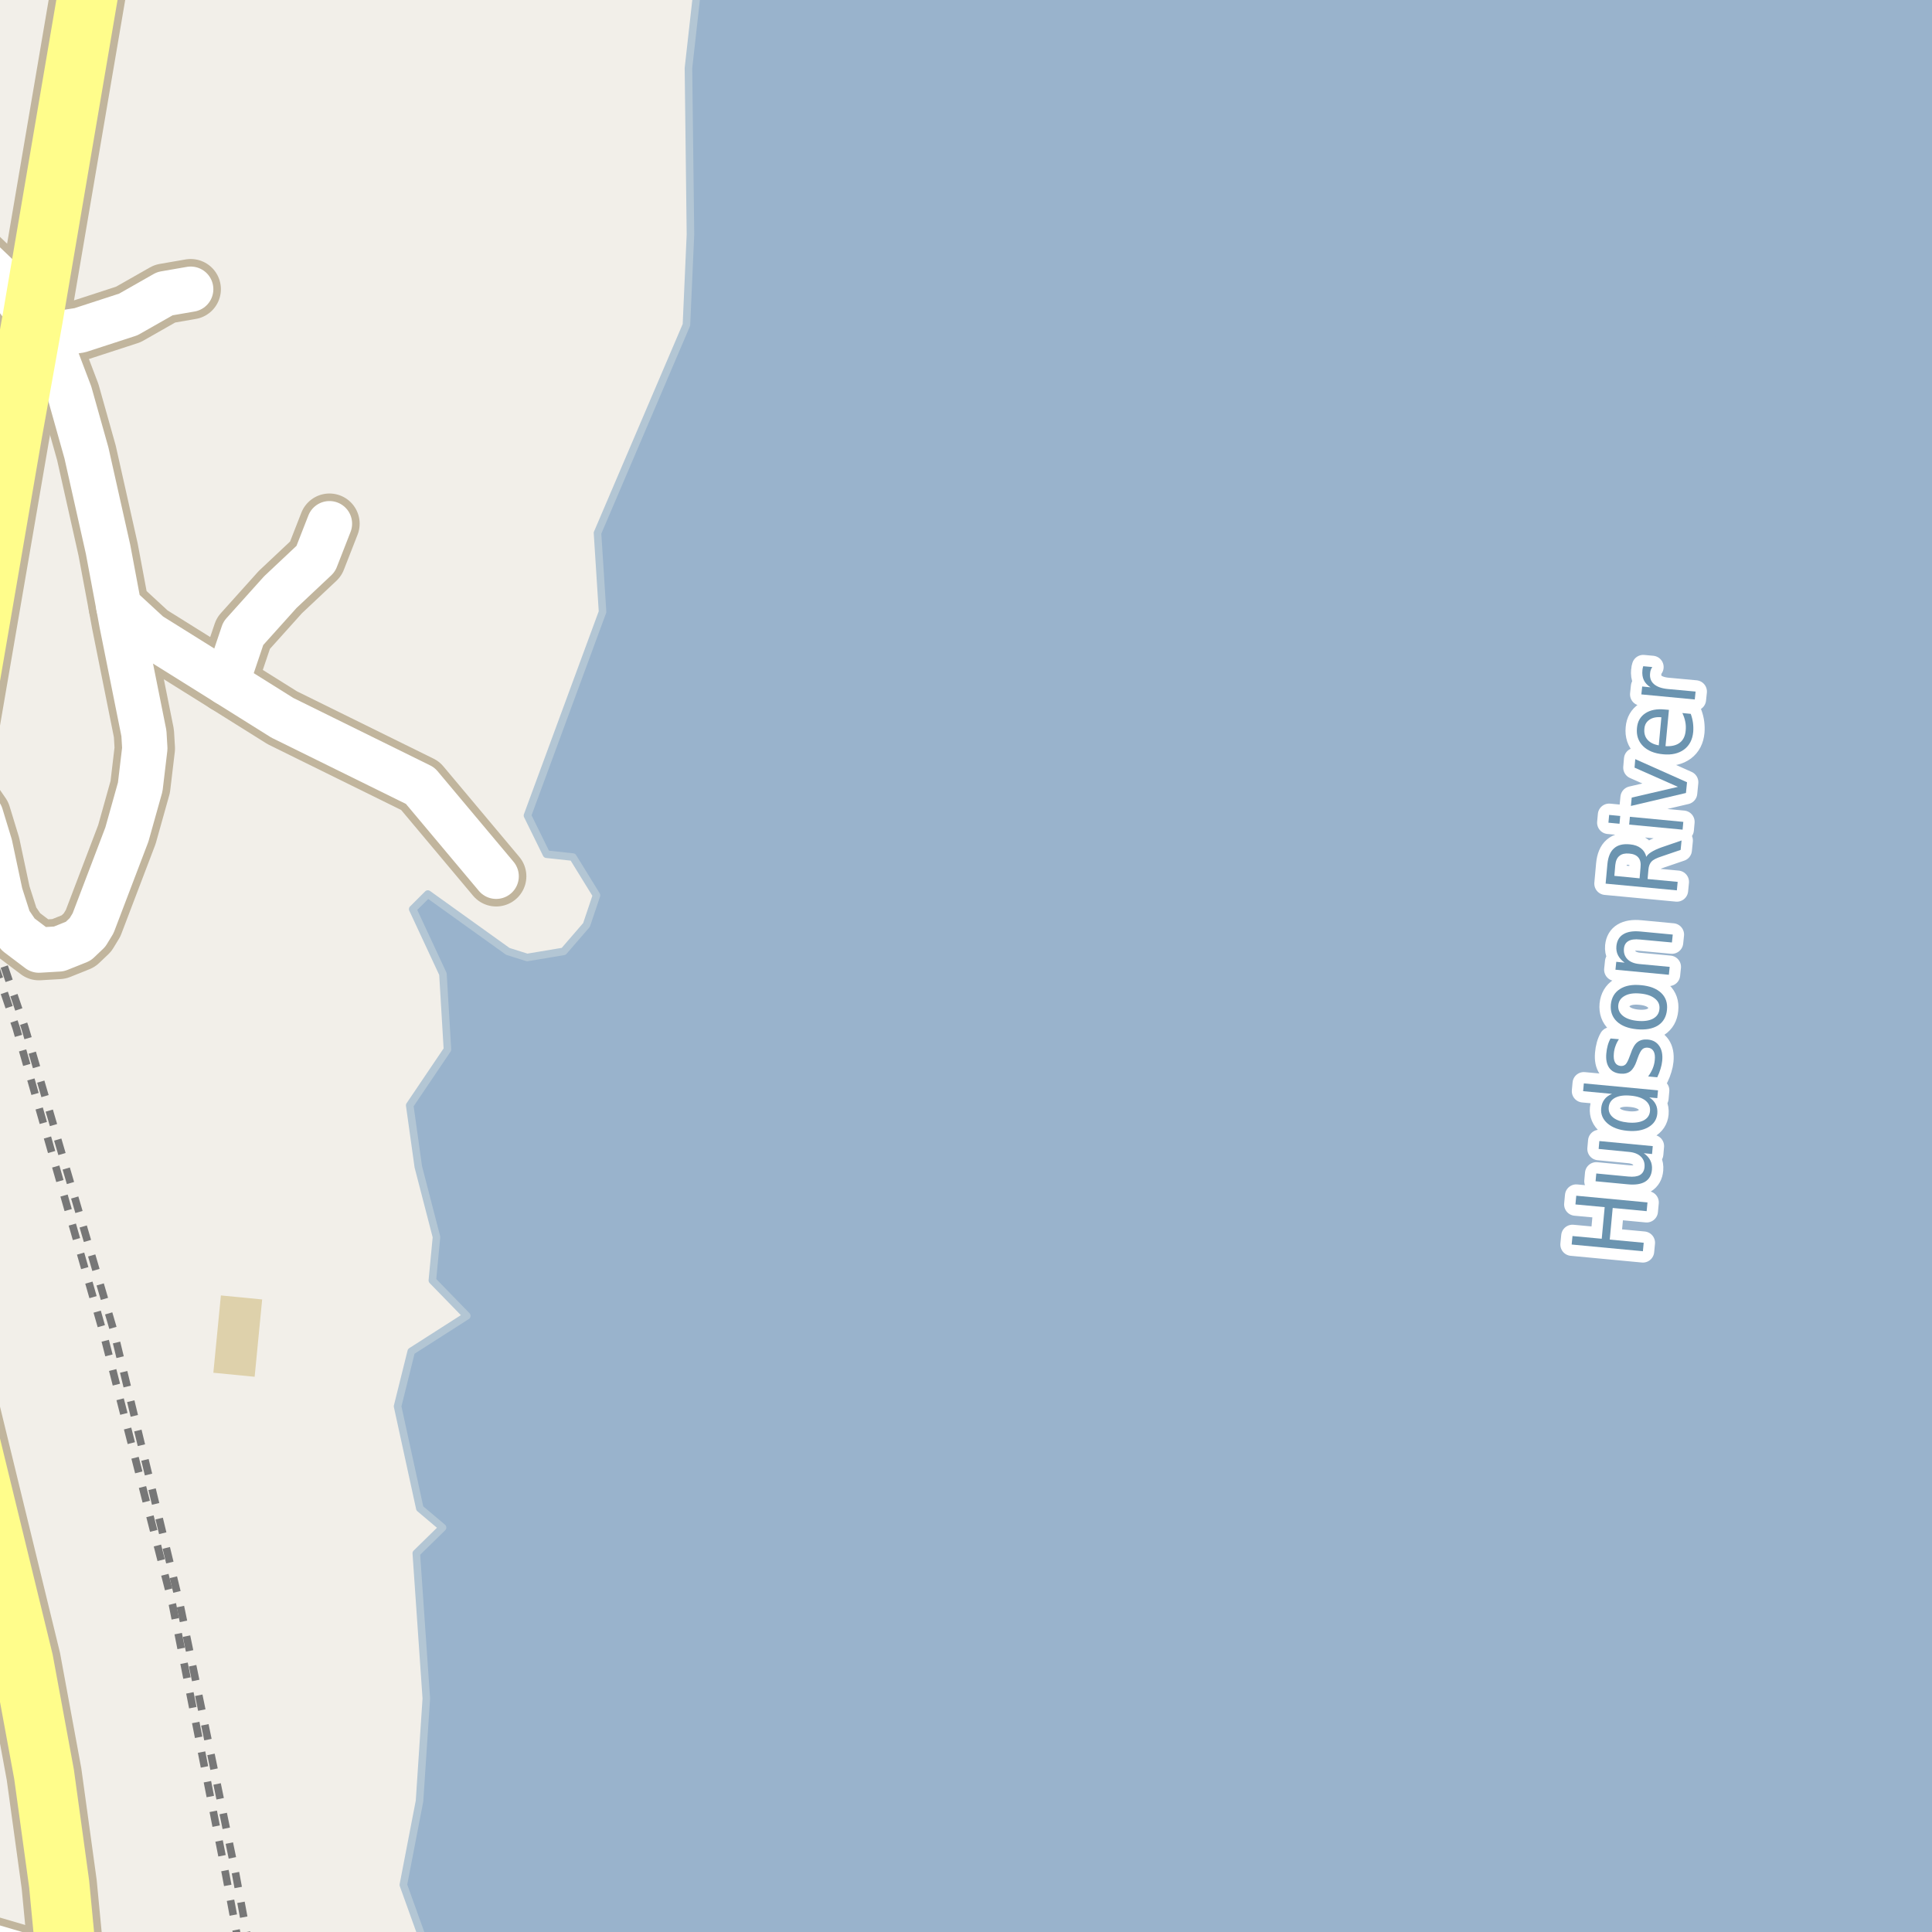<?xml version="1.0" encoding="UTF-8"?>
<svg xmlns="http://www.w3.org/2000/svg" xmlns:xlink="http://www.w3.org/1999/xlink" width="256pt" height="256pt" viewBox="0 0 256 256" version="1.1">
<g id="surface2">
<rect x="0" y="0" width="256" height="256" style="fill:rgb(94.902%,93.725%,91.373%);fill-opacity:1;stroke:none;"/>
<path style=" stroke:none;fill-rule:evenodd;fill:rgb(87.059%,81.961%,67.059%);fill-opacity:1;" d="M 28.27 181.895 L 33.742 182.43 L 34.738 172.184 L 29.27 171.652 Z M 28.27 181.895 "/>
<path style=" stroke:none;fill-rule:evenodd;fill:rgb(60%,70.196%,80%);fill-opacity:1;" d="M 92.684 -4 L 91.223 9.027 L 91.488 31.062 L 90.957 43.043 L 79.172 70.625 L 79.84 81.07 L 69.891 108.062 L 72.41 113.188 L 75.914 113.566 L 79.039 118.633 L 77.715 122.562 L 74.691 126.062 L 69.852 126.871 L 67.289 126.062 L 56.691 118.465 L 54.688 120.461 L 58.691 129.062 L 59.289 139.062 L 54.289 146.465 L 55.426 154.602 L 57.836 163.91 L 57.289 169.664 L 61.855 174.355 L 54.492 179.062 L 52.68 186.34 L 55.629 199.867 L 58.641 202.41 L 55.16 205.82 L 56.488 225.062 L 55.59 238.637 L 53.445 249.754 L 56.766 259 L 259 259 L 259 -4 Z M 92.684 -4 "/>
<path style="fill:none;stroke-width:1;stroke-linecap:round;stroke-linejoin:round;stroke:rgb(70.196%,77.647%,83.137%);stroke-opacity:1;stroke-miterlimit:10;" d="M 92.684 -4 L 91.223 9.027 L 91.488 31.062 L 90.957 43.043 L 79.172 70.625 L 79.84 81.07 L 69.891 108.062 L 72.41 113.188 L 75.914 113.566 L 79.039 118.633 L 77.715 122.562 L 74.691 126.062 L 69.852 126.871 L 67.289 126.062 L 56.691 118.465 L 54.688 120.461 L 58.691 129.062 L 59.289 139.062 L 54.289 146.465 L 55.426 154.602 L 57.836 163.91 L 57.289 169.664 L 61.855 174.355 L 54.492 179.062 L 52.68 186.34 L 55.629 199.867 L 58.641 202.41 L 55.16 205.82 L 56.488 225.062 L 55.59 238.637 L 53.445 249.754 L 56.766 259 L 259 259 L 259 -4 L 92.684 -4 "/>
<path style="fill:none;stroke-width:6;stroke-linecap:round;stroke-linejoin:round;stroke:rgb(60%,70.196%,80%);stroke-opacity:1;stroke-miterlimit:10;" d="M 229.09 -7 L 203.77 262 "/>
<path style="fill:none;stroke-width:1;stroke-linecap:butt;stroke-linejoin:round;stroke:rgb(46.667%,46.667%,46.667%);stroke-opacity:1;stroke-dasharray:2,2;stroke-miterlimit:10;" d="M -2 123.988 L 2.156 136.242 L 13.645 176.496 L 22.848 212.59 L 29.922 248.461 L 31.52 257 "/>
<path style="fill:none;stroke-width:1;stroke-linecap:butt;stroke-linejoin:round;stroke:rgb(46.667%,46.667%,46.667%);stroke-opacity:1;stroke-dasharray:2,2;stroke-miterlimit:10;" d="M -2 120.496 L 3.289 136.113 L 15.031 176.184 L 23.844 212.582 L 31.223 248.262 L 32.844 257 "/>
<path style="fill:none;stroke-width:8;stroke-linecap:round;stroke-linejoin:round;stroke:rgb(75.686%,70.98%,61.569%);stroke-opacity:1;stroke-miterlimit:10;" d="M 5.695 44.512 L 10.566 43.762 L 17 41.668 L 21.844 38.914 L 25.27 38.32 "/>
<path style="fill:none;stroke-width:8;stroke-linecap:round;stroke-linejoin:round;stroke:rgb(75.686%,70.98%,61.569%);stroke-opacity:1;stroke-miterlimit:10;" d="M 30.023 90.484 L 32.238 83.922 L 37.152 78.453 L 41.836 74.047 L 43.656 69.391 "/>
<path style="fill:none;stroke-width:8;stroke-linecap:round;stroke-linejoin:round;stroke:rgb(75.686%,70.98%,61.569%);stroke-opacity:1;stroke-miterlimit:10;" d="M 15.738 80.359 L 16.137 82.547 L 19.07 97.176 L 19.188 99.176 L 18.582 104.27 L 16.812 110.582 L 12.336 122.332 L 11.594 123.551 L 10.379 124.707 L 7.816 125.738 L 5.16 125.895 L 2.387 123.801 L 1.176 122.02 L 0.035 118.457 L -1.34 111.988 L -2.551 108.02 L -3.391 106.801 L -4.719 105.895 L -7.047 105.586 L -8.297 105.422 L -9 105.328 "/>
<path style="fill:none;stroke-width:8;stroke-linecap:round;stroke-linejoin:round;stroke:rgb(75.686%,70.98%,61.569%);stroke-opacity:1;stroke-miterlimit:10;" d="M 8.914 260.875 L -5.047 256.781 L -9 255.492 "/>
<path style="fill:none;stroke-width:8;stroke-linecap:round;stroke-linejoin:round;stroke:rgb(75.686%,70.98%,61.569%);stroke-opacity:1;stroke-miterlimit:10;" d="M -9 28.312 L 1.035 37.914 L 4.32 42.23 L 5.695 44.512 L 7.445 47.418 L 9.238 52.137 L 11.453 60.012 L 14.32 72.797 L 15.738 80.359 L 19.77 84.078 L 30.023 90.484 L 37.41 95.109 L 55.68 104.113 L 65.746 116.113 "/>
<path style="fill:none;stroke-width:10;stroke-linecap:round;stroke-linejoin:round;stroke:rgb(75.686%,70.98%,61.569%);stroke-opacity:1;stroke-miterlimit:10;" d="M -8.391 116.355 L -11 130.484 M -11 160.59 L -9.238 169.59 L 3.062 220.062 L 5.836 235.094 L 7.84 249.656 L 8.914 260.875 L 9.285 264.688 L 9.328 266 "/>
<path style="fill:none;stroke-width:10;stroke-linecap:round;stroke-linejoin:round;stroke:rgb(75.686%,70.98%,61.569%);stroke-opacity:1;stroke-miterlimit:10;" d="M 13.035 -11 L 11.73 -1.246 L 4.32 42.23 L 1.551 57.637 L -5.324 97.609 "/>
<path style="fill:none;stroke-width:6;stroke-linecap:round;stroke-linejoin:round;stroke:rgb(100%,100%,100%);stroke-opacity:1;stroke-miterlimit:10;" d="M 5.695 44.512 L 10.566 43.762 L 17 41.668 L 21.844 38.914 L 25.27 38.32 "/>
<path style="fill:none;stroke-width:6;stroke-linecap:round;stroke-linejoin:round;stroke:rgb(100%,100%,100%);stroke-opacity:1;stroke-miterlimit:10;" d="M 30.023 90.484 L 32.238 83.922 L 37.152 78.453 L 41.836 74.047 L 43.656 69.391 "/>
<path style="fill:none;stroke-width:6;stroke-linecap:round;stroke-linejoin:round;stroke:rgb(100%,100%,100%);stroke-opacity:1;stroke-miterlimit:10;" d="M 15.738 80.359 L 16.137 82.547 L 19.07 97.176 L 19.188 99.176 L 18.582 104.27 L 16.812 110.582 L 12.336 122.332 L 11.594 123.551 L 10.379 124.707 L 7.816 125.738 L 5.16 125.895 L 2.387 123.801 L 1.176 122.02 L 0.035 118.457 L -1.34 111.988 L -2.551 108.02 L -3.391 106.801 L -4.719 105.895 L -7.047 105.586 L -8.297 105.422 L -9 105.328 "/>
<path style="fill:none;stroke-width:6;stroke-linecap:round;stroke-linejoin:round;stroke:rgb(100%,100%,100%);stroke-opacity:1;stroke-miterlimit:10;" d="M 8.914 260.875 L -5.047 256.781 L -9 255.492 "/>
<path style="fill:none;stroke-width:6;stroke-linecap:round;stroke-linejoin:round;stroke:rgb(100%,100%,100%);stroke-opacity:1;stroke-miterlimit:10;" d="M -9 28.312 L 1.035 37.914 L 4.32 42.23 L 5.695 44.512 L 7.445 47.418 L 9.238 52.137 L 11.453 60.012 L 14.32 72.797 L 15.738 80.359 L 19.77 84.078 L 30.023 90.484 L 37.41 95.109 L 55.68 104.113 L 65.746 116.113 "/>
<path style="fill:none;stroke-width:8;stroke-linecap:round;stroke-linejoin:round;stroke:rgb(100%,99.216%,54.51%);stroke-opacity:1;stroke-miterlimit:10;" d="M -8.391 116.355 L -11 130.484 M -11 160.59 L -9.238 169.59 L 3.062 220.062 L 5.836 235.094 L 7.84 249.656 L 8.914 260.875 L 9.285 264.688 L 9.328 266 "/>
<path style="fill:none;stroke-width:8;stroke-linecap:round;stroke-linejoin:round;stroke:rgb(100%,99.216%,54.51%);stroke-opacity:1;stroke-miterlimit:10;" d="M 13.035 -11 L 11.73 -1.246 L 4.32 42.23 L 1.551 57.637 L -5.324 97.609 "/>
<path style="fill:none;stroke-width:3;stroke-linecap:round;stroke-linejoin:round;stroke:rgb(100%,100%,100%);stroke-opacity:1;stroke-miterlimit:10;" d="M 208.254 164.906 L 208.363 163.781 L 212.238 164.141 L 212.629 159.953 L 208.754 159.594 L 208.863 158.438 L 218.301 159.328 L 218.191 160.484 L 213.691 160.062 L 213.301 164.25 L 217.801 164.672 L 217.691 165.797 Z M 215.703 156.93 L 211.422 156.523 L 211.516 155.492 L 215.766 155.898 C 216.434 155.961 216.945 155.895 217.297 155.695 C 217.652 155.488 217.855 155.148 217.906 154.68 C 217.961 154.109 217.805 153.641 217.438 153.273 C 217.074 152.91 216.543 152.695 215.844 152.633 L 211.828 152.242 L 211.922 151.195 L 219 151.867 L 218.906 152.914 L 217.812 152.805 C 218.23 153.098 218.52 153.426 218.688 153.789 C 218.863 154.145 218.93 154.547 218.891 154.992 C 218.828 155.723 218.523 156.254 217.984 156.586 C 217.434 156.91 216.672 157.023 215.703 156.93 Z M 211.5 153.883 Z M 213.602 144.945 L 209.773 144.586 L 209.867 143.555 L 219.695 144.477 L 219.602 145.508 L 218.539 145.414 C 218.938 145.664 219.219 145.973 219.398 146.336 C 219.574 146.691 219.641 147.102 219.602 147.57 C 219.527 148.352 219.125 148.953 218.398 149.367 C 217.672 149.785 216.75 149.941 215.633 149.836 C 214.52 149.734 213.645 149.41 213.008 148.867 C 212.375 148.316 212.094 147.648 212.164 146.867 C 212.207 146.398 212.348 146.008 212.586 145.695 C 212.816 145.375 213.156 145.125 213.602 144.945 Z M 215.727 148.742 C 216.582 148.816 217.27 148.723 217.789 148.461 C 218.301 148.191 218.582 147.781 218.633 147.227 C 218.688 146.664 218.488 146.203 218.039 145.836 C 217.582 145.473 216.926 145.254 216.07 145.18 C 215.207 145.098 214.52 145.191 214.008 145.461 C 213.5 145.734 213.219 146.148 213.164 146.711 C 213.113 147.266 213.312 147.723 213.758 148.086 C 214.207 148.441 214.863 148.66 215.727 148.742 Z M 213.406 137.605 L 214.516 137.699 C 214.32 137.992 214.168 138.293 214.062 138.605 C 213.949 138.91 213.875 139.23 213.844 139.574 C 213.793 140.098 213.844 140.496 214 140.777 C 214.148 141.051 214.391 141.207 214.734 141.246 C 215.008 141.27 215.23 141.195 215.406 141.027 C 215.574 140.852 215.758 140.488 215.953 139.934 L 216.078 139.605 C 216.32 138.867 216.617 138.363 216.969 138.09 C 217.324 137.809 217.789 137.695 218.359 137.746 C 219.016 137.809 219.516 138.09 219.859 138.59 C 220.203 139.09 220.332 139.754 220.25 140.574 C 220.219 140.91 220.145 141.258 220.031 141.621 C 219.926 141.988 219.781 142.363 219.594 142.746 L 218.391 142.637 C 218.652 142.273 218.855 141.914 219 141.559 C 219.148 141.195 219.234 140.824 219.266 140.449 C 219.32 139.961 219.266 139.574 219.109 139.293 C 218.945 139.012 218.695 138.855 218.359 138.824 C 218.047 138.793 217.797 138.867 217.609 139.043 C 217.414 139.223 217.203 139.621 216.984 140.246 L 216.859 140.605 C 216.641 141.23 216.367 141.68 216.031 141.949 C 215.688 142.211 215.242 142.316 214.688 142.262 C 214.031 142.199 213.543 141.941 213.219 141.48 C 212.898 141.012 212.773 140.387 212.844 139.605 C 212.875 139.223 212.938 138.863 213.031 138.527 C 213.125 138.184 213.25 137.879 213.406 137.605 Z M 214.43 133.195 C 214.379 133.758 214.582 134.227 215.039 134.602 C 215.488 134.969 216.141 135.191 216.992 135.273 C 217.848 135.348 218.531 135.25 219.039 134.977 C 219.551 134.695 219.832 134.273 219.883 133.711 C 219.945 133.148 219.75 132.688 219.289 132.32 C 218.832 131.945 218.18 131.723 217.336 131.648 C 216.492 131.566 215.816 131.664 215.305 131.945 C 214.785 132.219 214.492 132.633 214.43 133.195 Z M 213.445 133.102 C 213.539 132.188 213.941 131.504 214.648 131.055 C 215.348 130.598 216.281 130.426 217.445 130.539 C 218.613 130.645 219.504 130.988 220.117 131.57 C 220.719 132.145 220.977 132.891 220.883 133.805 C 220.797 134.723 220.406 135.41 219.711 135.867 C 219.004 136.316 218.066 136.488 216.898 136.383 C 215.734 136.27 214.848 135.926 214.242 135.352 C 213.629 134.77 213.363 134.02 213.445 133.102 Z M 217.367 123.43 L 221.648 123.836 L 221.539 124.883 L 217.305 124.492 C 216.629 124.422 216.117 124.488 215.773 124.695 C 215.422 124.895 215.223 125.227 215.18 125.695 C 215.129 126.258 215.285 126.727 215.648 127.102 C 216.016 127.469 216.547 127.68 217.242 127.742 L 221.242 128.117 L 221.133 129.164 L 214.055 128.492 L 214.164 127.445 L 215.273 127.555 C 214.867 127.266 214.578 126.941 214.398 126.586 C 214.211 126.223 214.141 125.816 214.18 125.367 C 214.254 124.641 214.562 124.113 215.102 123.789 C 215.645 123.457 216.398 123.336 217.367 123.43 Z M 218.145 113.539 C 218.262 113.312 218.484 113.098 218.816 112.898 C 219.141 112.691 219.578 112.488 220.129 112.289 L 222.816 111.367 L 222.691 112.617 L 220.176 113.477 C 219.512 113.688 219.062 113.914 218.832 114.164 C 218.605 114.406 218.469 114.754 218.426 115.211 L 218.316 116.477 L 222.301 116.852 L 222.191 117.977 L 212.754 117.086 L 212.988 114.508 C 213.082 113.531 213.379 112.828 213.879 112.398 C 214.371 111.961 215.074 111.789 215.988 111.883 C 216.582 111.938 217.062 112.109 217.426 112.398 C 217.793 112.68 218.031 113.062 218.145 113.539 Z M 213.91 116.055 L 217.254 116.383 L 217.379 114.93 C 217.441 114.367 217.348 113.938 217.098 113.633 C 216.84 113.32 216.434 113.145 215.879 113.102 C 215.328 113.051 214.902 113.148 214.598 113.398 C 214.285 113.641 214.098 114.039 214.035 114.602 Z M 215.875 109.262 L 215.969 108.23 L 223.047 108.902 L 222.953 109.934 Z M 213.125 109.012 L 213.219 107.98 L 214.688 108.121 L 214.594 109.152 Z M 216.102 106.793 L 216.211 105.684 L 222.336 104.262 L 216.586 101.715 L 216.68 100.59 L 223.539 103.652 L 223.398 105.074 Z M 220.578 94.012 L 221.141 94.059 L 220.688 98.871 C 221.512 98.914 222.148 98.758 222.594 98.402 C 223.043 98.051 223.297 97.523 223.359 96.824 C 223.402 96.418 223.387 96.027 223.312 95.652 C 223.242 95.27 223.109 94.879 222.922 94.48 L 224.031 94.59 C 224.176 94.977 224.273 95.371 224.328 95.777 C 224.379 96.176 224.391 96.574 224.359 96.98 C 224.266 98.004 223.863 98.777 223.156 99.309 C 222.438 99.84 221.516 100.055 220.391 99.949 C 219.227 99.848 218.328 99.48 217.703 98.855 C 217.078 98.223 216.812 97.426 216.906 96.465 C 216.98 95.602 217.352 94.949 218.016 94.512 C 218.672 94.074 219.527 93.91 220.578 94.012 Z M 220.141 95.043 C 219.508 94.98 218.984 95.086 218.578 95.355 C 218.164 95.629 217.934 96.023 217.891 96.543 C 217.828 97.137 217.965 97.629 218.297 98.012 C 218.633 98.398 219.133 98.648 219.797 98.762 Z M 218.941 88.387 C 218.859 88.492 218.793 88.617 218.738 88.762 C 218.688 88.898 218.656 89.051 218.645 89.215 C 218.582 89.809 218.75 90.285 219.145 90.637 C 219.543 90.992 220.141 91.211 220.941 91.293 L 224.676 91.637 L 224.566 92.684 L 217.488 92.012 L 217.598 90.965 L 218.707 91.074 C 218.293 90.816 217.996 90.496 217.816 90.121 C 217.641 89.746 217.578 89.309 217.629 88.809 C 217.629 88.738 217.641 88.66 217.66 88.574 C 217.684 88.492 217.707 88.395 217.738 88.277 Z M 218.941 88.387 "/>
<path style=" stroke:none;fill-rule:evenodd;fill:rgb(41.961%,58.039%,69.02%);fill-opacity:1;" d="M 208.254 164.906 L 208.363 163.781 L 212.238 164.141 L 212.629 159.953 L 208.754 159.594 L 208.863 158.438 L 218.301 159.328 L 218.191 160.484 L 213.691 160.062 L 213.301 164.25 L 217.801 164.672 L 217.691 165.797 Z M 215.703 156.93 L 211.422 156.523 L 211.516 155.492 L 215.766 155.898 C 216.434 155.961 216.945 155.895 217.297 155.695 C 217.652 155.488 217.855 155.148 217.906 154.68 C 217.961 154.109 217.805 153.641 217.438 153.273 C 217.074 152.91 216.543 152.695 215.844 152.633 L 211.828 152.242 L 211.922 151.195 L 219 151.867 L 218.906 152.914 L 217.812 152.805 C 218.23 153.098 218.52 153.426 218.688 153.789 C 218.863 154.145 218.93 154.547 218.891 154.992 C 218.828 155.723 218.523 156.254 217.984 156.586 C 217.434 156.91 216.672 157.023 215.703 156.93 Z M 211.5 153.883 Z M 213.602 144.945 L 209.773 144.586 L 209.867 143.555 L 219.695 144.477 L 219.602 145.508 L 218.539 145.414 C 218.938 145.664 219.219 145.973 219.398 146.336 C 219.574 146.691 219.641 147.102 219.602 147.57 C 219.527 148.352 219.125 148.953 218.398 149.367 C 217.672 149.785 216.75 149.941 215.633 149.836 C 214.52 149.734 213.645 149.41 213.008 148.867 C 212.375 148.316 212.094 147.648 212.164 146.867 C 212.207 146.398 212.348 146.008 212.586 145.695 C 212.816 145.375 213.156 145.125 213.602 144.945 Z M 215.727 148.742 C 216.582 148.816 217.27 148.723 217.789 148.461 C 218.301 148.191 218.582 147.781 218.633 147.227 C 218.688 146.664 218.488 146.203 218.039 145.836 C 217.582 145.473 216.926 145.254 216.07 145.18 C 215.207 145.098 214.52 145.191 214.008 145.461 C 213.5 145.734 213.219 146.148 213.164 146.711 C 213.113 147.266 213.312 147.723 213.758 148.086 C 214.207 148.441 214.863 148.66 215.727 148.742 Z M 213.406 137.605 L 214.516 137.699 C 214.32 137.992 214.168 138.293 214.062 138.605 C 213.949 138.91 213.875 139.23 213.844 139.574 C 213.793 140.098 213.844 140.496 214 140.777 C 214.148 141.051 214.391 141.207 214.734 141.246 C 215.008 141.27 215.23 141.195 215.406 141.027 C 215.574 140.852 215.758 140.488 215.953 139.934 L 216.078 139.605 C 216.32 138.867 216.617 138.363 216.969 138.09 C 217.324 137.809 217.789 137.695 218.359 137.746 C 219.016 137.809 219.516 138.09 219.859 138.59 C 220.203 139.09 220.332 139.754 220.25 140.574 C 220.219 140.91 220.145 141.258 220.031 141.621 C 219.926 141.988 219.781 142.363 219.594 142.746 L 218.391 142.637 C 218.652 142.273 218.855 141.914 219 141.559 C 219.148 141.195 219.234 140.824 219.266 140.449 C 219.32 139.961 219.266 139.574 219.109 139.293 C 218.945 139.012 218.695 138.855 218.359 138.824 C 218.047 138.793 217.797 138.867 217.609 139.043 C 217.414 139.223 217.203 139.621 216.984 140.246 L 216.859 140.605 C 216.641 141.23 216.367 141.68 216.031 141.949 C 215.688 142.211 215.242 142.316 214.688 142.262 C 214.031 142.199 213.543 141.941 213.219 141.48 C 212.898 141.012 212.773 140.387 212.844 139.605 C 212.875 139.223 212.938 138.863 213.031 138.527 C 213.125 138.184 213.25 137.879 213.406 137.605 Z M 214.43 133.195 C 214.379 133.758 214.582 134.227 215.039 134.602 C 215.488 134.969 216.141 135.191 216.992 135.273 C 217.848 135.348 218.531 135.25 219.039 134.977 C 219.551 134.695 219.832 134.273 219.883 133.711 C 219.945 133.148 219.75 132.688 219.289 132.32 C 218.832 131.945 218.18 131.723 217.336 131.648 C 216.492 131.566 215.816 131.664 215.305 131.945 C 214.785 132.219 214.492 132.633 214.43 133.195 Z M 213.445 133.102 C 213.539 132.188 213.941 131.504 214.648 131.055 C 215.348 130.598 216.281 130.426 217.445 130.539 C 218.613 130.645 219.504 130.988 220.117 131.57 C 220.719 132.145 220.977 132.891 220.883 133.805 C 220.797 134.723 220.406 135.41 219.711 135.867 C 219.004 136.316 218.066 136.488 216.898 136.383 C 215.734 136.27 214.848 135.926 214.242 135.352 C 213.629 134.77 213.363 134.02 213.445 133.102 Z M 217.367 123.43 L 221.648 123.836 L 221.539 124.883 L 217.305 124.492 C 216.629 124.422 216.117 124.488 215.773 124.695 C 215.422 124.895 215.223 125.227 215.18 125.695 C 215.129 126.258 215.285 126.727 215.648 127.102 C 216.016 127.469 216.547 127.68 217.242 127.742 L 221.242 128.117 L 221.133 129.164 L 214.055 128.492 L 214.164 127.445 L 215.273 127.555 C 214.867 127.266 214.578 126.941 214.398 126.586 C 214.211 126.223 214.141 125.816 214.18 125.367 C 214.254 124.641 214.562 124.113 215.102 123.789 C 215.645 123.457 216.398 123.336 217.367 123.43 Z M 218.145 113.539 C 218.262 113.312 218.484 113.098 218.816 112.898 C 219.141 112.691 219.578 112.488 220.129 112.289 L 222.816 111.367 L 222.691 112.617 L 220.176 113.477 C 219.512 113.688 219.062 113.914 218.832 114.164 C 218.605 114.406 218.469 114.754 218.426 115.211 L 218.316 116.477 L 222.301 116.852 L 222.191 117.977 L 212.754 117.086 L 212.988 114.508 C 213.082 113.531 213.379 112.828 213.879 112.398 C 214.371 111.961 215.074 111.789 215.988 111.883 C 216.582 111.938 217.062 112.109 217.426 112.398 C 217.793 112.68 218.031 113.062 218.145 113.539 Z M 213.91 116.055 L 217.254 116.383 L 217.379 114.93 C 217.441 114.367 217.348 113.938 217.098 113.633 C 216.84 113.32 216.434 113.145 215.879 113.102 C 215.328 113.051 214.902 113.148 214.598 113.398 C 214.285 113.641 214.098 114.039 214.035 114.602 Z M 215.875 109.262 L 215.969 108.23 L 223.047 108.902 L 222.953 109.934 Z M 213.125 109.012 L 213.219 107.98 L 214.688 108.121 L 214.594 109.152 Z M 216.102 106.793 L 216.211 105.684 L 222.336 104.262 L 216.586 101.715 L 216.68 100.59 L 223.539 103.652 L 223.398 105.074 Z M 220.578 94.012 L 221.141 94.059 L 220.688 98.871 C 221.512 98.914 222.148 98.758 222.594 98.402 C 223.043 98.051 223.297 97.523 223.359 96.824 C 223.402 96.418 223.387 96.027 223.312 95.652 C 223.242 95.27 223.109 94.879 222.922 94.48 L 224.031 94.59 C 224.176 94.977 224.273 95.371 224.328 95.777 C 224.379 96.176 224.391 96.574 224.359 96.98 C 224.266 98.004 223.863 98.777 223.156 99.309 C 222.438 99.84 221.516 100.055 220.391 99.949 C 219.227 99.848 218.328 99.48 217.703 98.855 C 217.078 98.223 216.812 97.426 216.906 96.465 C 216.98 95.602 217.352 94.949 218.016 94.512 C 218.672 94.074 219.527 93.91 220.578 94.012 Z M 220.141 95.043 C 219.508 94.98 218.984 95.086 218.578 95.355 C 218.164 95.629 217.934 96.023 217.891 96.543 C 217.828 97.137 217.965 97.629 218.297 98.012 C 218.633 98.398 219.133 98.648 219.797 98.762 Z M 218.941 88.387 C 218.859 88.492 218.793 88.617 218.738 88.762 C 218.688 88.898 218.656 89.051 218.645 89.215 C 218.582 89.809 218.75 90.285 219.145 90.637 C 219.543 90.992 220.141 91.211 220.941 91.293 L 224.676 91.637 L 224.566 92.684 L 217.488 92.012 L 217.598 90.965 L 218.707 91.074 C 218.293 90.816 217.996 90.496 217.816 90.121 C 217.641 89.746 217.578 89.309 217.629 88.809 C 217.629 88.738 217.641 88.66 217.66 88.574 C 217.684 88.492 217.707 88.395 217.738 88.277 Z M 218.941 88.387 "/>
</g>
</svg>

